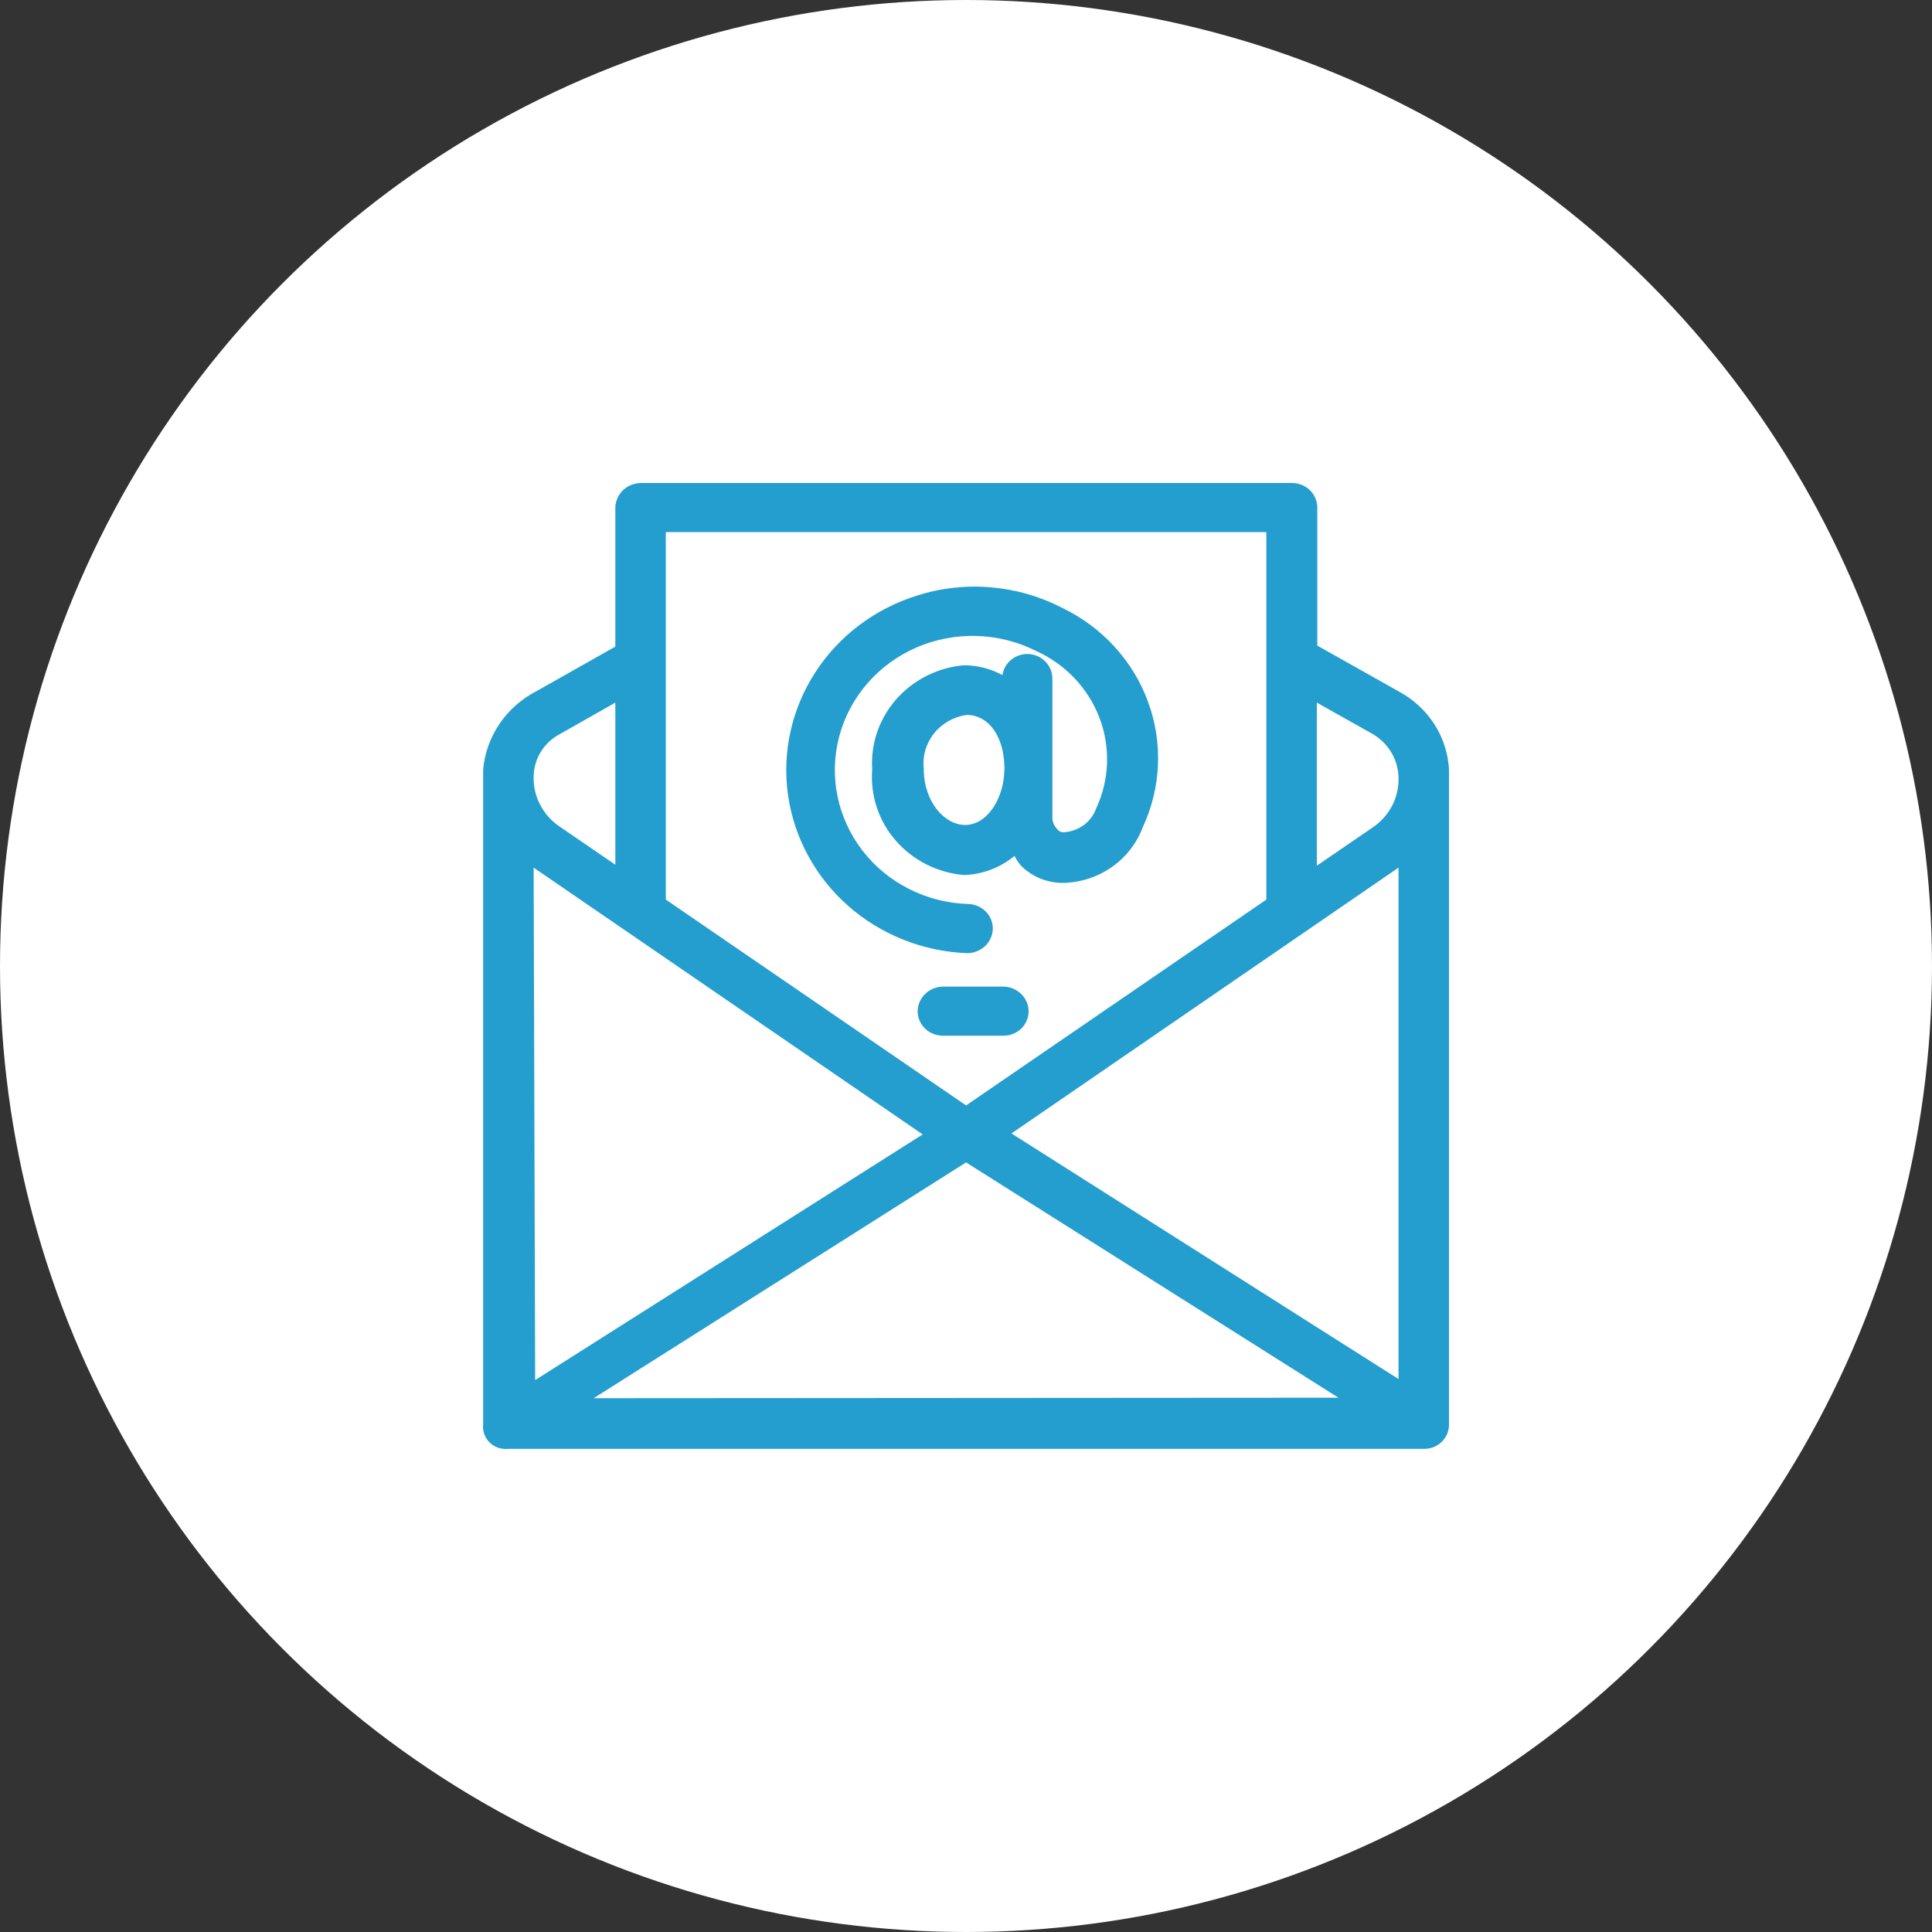 <svg width="24" height="24" viewBox="0 0 24 24" fill="none" xmlns="http://www.w3.org/2000/svg">
<rect x="0" y="0" width="24" height="24" fill="#333333" stroke="none"/>
<circle cx="12" cy="12" r="12" fill="white"/>
<path d="M7.644 6.305V8.032L6.673 8.581C6.486 8.676 6.326 8.815 6.209 8.986C6.092 9.157 6.02 9.353 6.002 9.558V17.693C5.997 17.734 6.002 17.776 6.016 17.815C6.03 17.855 6.052 17.89 6.083 17.92C6.113 17.949 6.149 17.971 6.19 17.985C6.23 17.998 6.273 18.003 6.315 17.998H17.686C17.728 17.999 17.769 17.992 17.808 17.977C17.846 17.962 17.881 17.939 17.91 17.911C17.939 17.882 17.962 17.848 17.978 17.811C17.993 17.773 18.001 17.733 18 17.693V9.558C17.989 9.358 17.926 9.163 17.816 8.993C17.706 8.824 17.554 8.684 17.373 8.588L16.364 8.02V6.305C16.364 6.224 16.331 6.147 16.272 6.089C16.213 6.032 16.134 6 16.05 6H7.958C7.875 6.002 7.796 6.034 7.738 6.091C7.679 6.148 7.646 6.225 7.644 6.305ZM6.955 9.119L7.644 8.728V10.742L6.949 10.266C6.848 10.197 6.767 10.106 6.711 9.999C6.655 9.893 6.627 9.775 6.629 9.656C6.629 9.546 6.659 9.438 6.716 9.343C6.773 9.249 6.856 9.171 6.955 9.119ZM6.629 10.778L11.462 14.092L6.648 17.144L6.629 10.778ZM7.375 17.369L12.001 14.44L16.627 17.363L7.375 17.369ZM16.358 8.728L17.053 9.119C17.15 9.176 17.231 9.256 17.287 9.353C17.343 9.449 17.372 9.557 17.373 9.668C17.375 9.787 17.348 9.905 17.292 10.012C17.236 10.118 17.154 10.21 17.053 10.278L16.358 10.754V8.728ZM17.373 10.778V17.131L12.565 14.08L17.373 10.778ZM8.271 6.61H15.731V11.175L12.001 13.732L8.271 11.175V6.61Z" fill="#249ECE"/>
<path d="M12.465 12.256H11.713C11.63 12.257 11.551 12.29 11.493 12.347C11.434 12.404 11.401 12.48 11.399 12.561C11.399 12.642 11.432 12.719 11.491 12.777C11.55 12.834 11.63 12.866 11.713 12.866H12.465C12.548 12.866 12.628 12.834 12.687 12.777C12.745 12.719 12.778 12.642 12.778 12.561C12.777 12.48 12.743 12.404 12.685 12.347C12.626 12.29 12.548 12.257 12.465 12.256ZM13.192 7.55C12.918 7.408 12.618 7.322 12.309 7.296C11.999 7.269 11.688 7.304 11.393 7.398C10.869 7.561 10.421 7.899 10.128 8.352C9.834 8.806 9.714 9.345 9.789 9.876C9.864 10.406 10.129 10.894 10.537 11.254C10.945 11.613 11.47 11.821 12.02 11.841C12.101 11.839 12.179 11.807 12.238 11.752C12.296 11.696 12.33 11.621 12.333 11.542C12.335 11.462 12.305 11.384 12.248 11.326C12.192 11.268 12.114 11.233 12.033 11.23C11.775 11.223 11.523 11.16 11.295 11.044C11.066 10.929 10.867 10.765 10.713 10.565C10.559 10.365 10.453 10.133 10.403 9.887C10.353 9.641 10.361 9.388 10.426 9.145C10.49 8.903 10.611 8.678 10.777 8.487C10.943 8.296 11.152 8.144 11.387 8.042C11.622 7.941 11.878 7.892 12.135 7.9C12.392 7.908 12.644 7.972 12.872 8.087C13.236 8.252 13.517 8.549 13.657 8.915C13.797 9.28 13.783 9.685 13.618 10.04C13.588 10.125 13.533 10.199 13.459 10.252C13.385 10.305 13.296 10.336 13.205 10.339C13.191 10.339 13.178 10.335 13.166 10.329C13.154 10.323 13.143 10.314 13.136 10.303C13.097 10.265 13.075 10.215 13.073 10.162C13.073 10.04 13.073 8.368 13.073 8.429C13.073 8.348 13.04 8.271 12.981 8.213C12.922 8.156 12.843 8.124 12.76 8.124C12.685 8.125 12.612 8.152 12.556 8.2C12.5 8.248 12.463 8.314 12.453 8.386C12.305 8.306 12.139 8.264 11.97 8.264C11.645 8.294 11.345 8.446 11.133 8.687C10.921 8.929 10.814 9.241 10.835 9.558C10.809 9.879 10.914 10.197 11.128 10.443C11.342 10.689 11.647 10.842 11.976 10.87C12.207 10.862 12.428 10.778 12.603 10.632C12.624 10.677 12.652 10.717 12.684 10.754C12.751 10.822 12.831 10.875 12.919 10.912C13.008 10.948 13.102 10.967 13.198 10.968C13.417 10.965 13.629 10.897 13.807 10.774C13.985 10.651 14.12 10.478 14.195 10.278C14.425 9.786 14.449 9.226 14.261 8.717C14.074 8.207 13.691 7.789 13.192 7.55ZM11.989 10.248C11.738 10.248 11.475 9.967 11.475 9.546C11.458 9.39 11.505 9.233 11.604 9.109C11.703 8.985 11.848 8.904 12.007 8.881C12.283 8.881 12.471 9.149 12.477 9.528V9.558C12.471 9.93 12.258 10.248 11.989 10.248Z" fill="#249ECE"/>
</svg>
